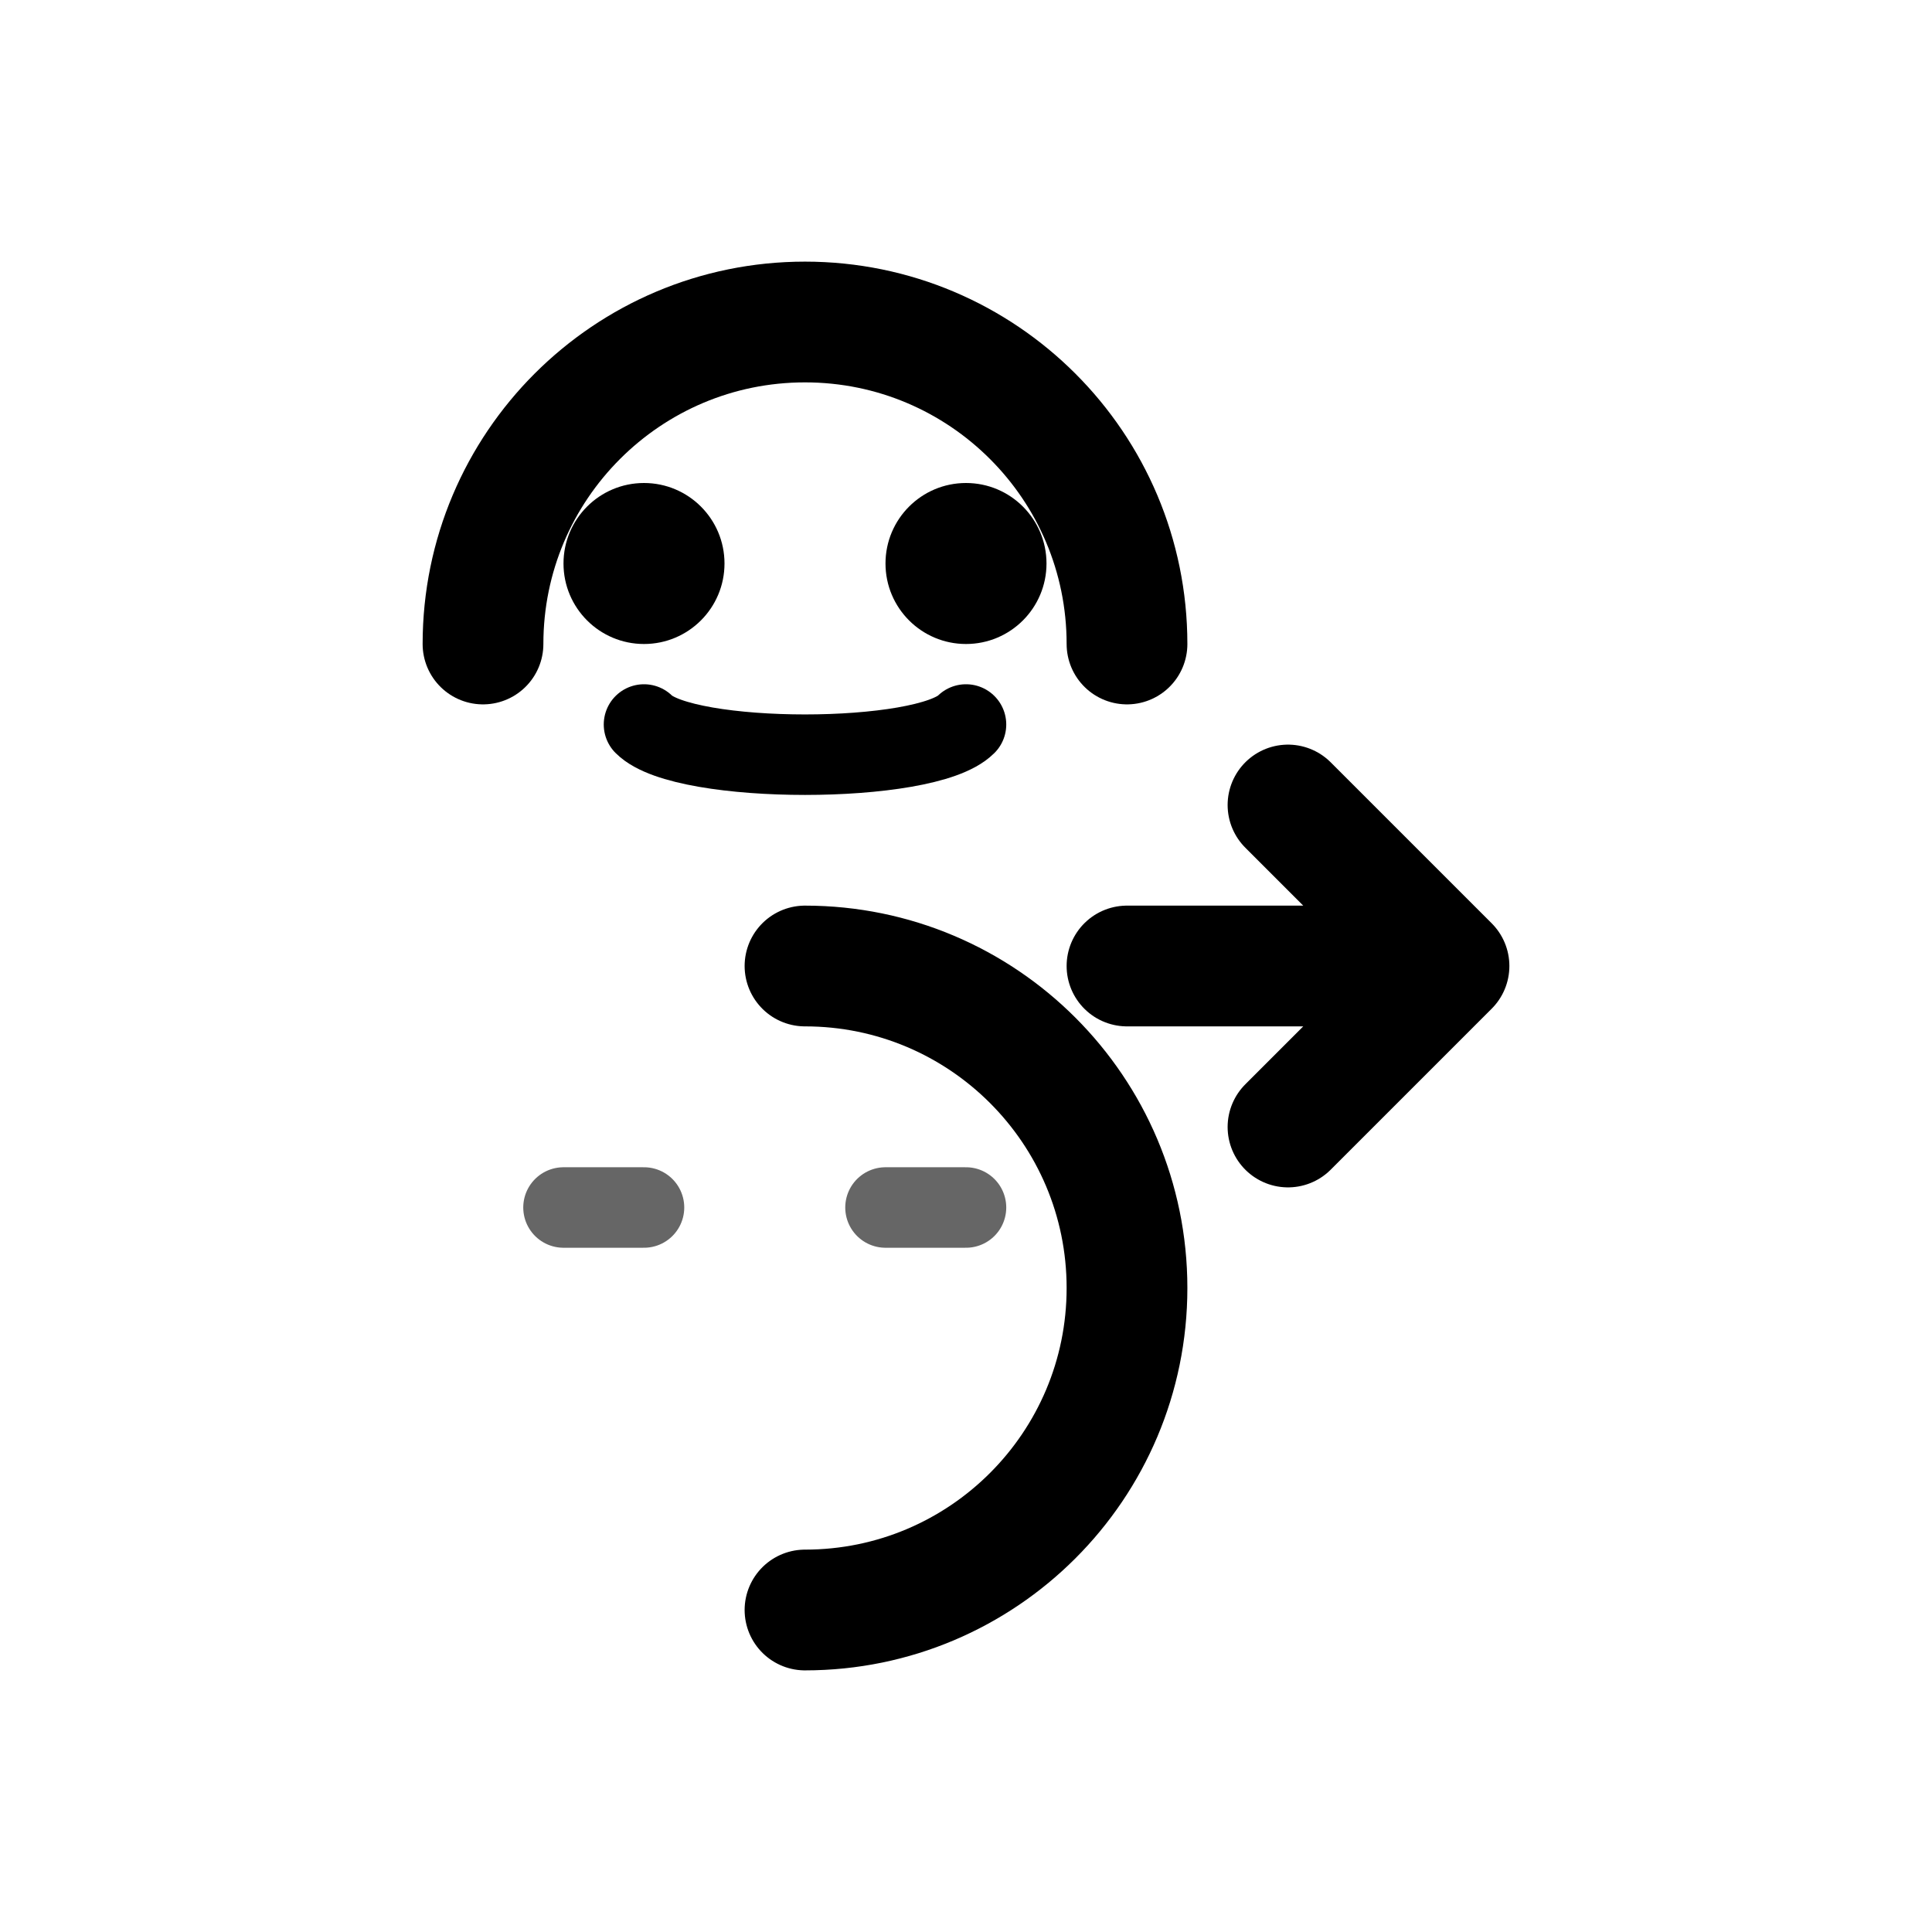 <?xml version="1.0" encoding="UTF-8"?>
<svg width="24" height="24" viewBox="0 0 24 24" version="1.1" xmlns="http://www.w3.org/2000/svg">
    <g stroke="none" fill="none" fill-rule="evenodd">
        <!-- Face outlines -->
        <path d="M6,8 C6,5.791 7.791,4 10,4 C12.209,4 14,5.791 14,8"
              stroke="#000000"
              stroke-width="1.5"
              stroke-linecap="round"/>
              
        <path d="M10,20 C12.209,20 14,18.209 14,16 C14,13.791 12.209,12 10,12"
              stroke="#000000"
              stroke-width="1.5"
              stroke-linecap="round"/>
              
        <!-- Fusion arrow -->
        <path d="M14,12 L18,12 M16,10 L18,12 L16,14"
              stroke="#000000"
              stroke-width="1.5"
              stroke-linecap="round"
              stroke-linejoin="round"/>
              
        <!-- Face features -->
        <circle cx="8" cy="7" r="1" fill="#000000"/>
        <circle cx="12" cy="7" r="1" fill="#000000"/>
        <path d="M8,9 C8.5,9.5 11.5,9.5 12,9"
              stroke="#000000"
              stroke-width="1"
              stroke-linecap="round"/>
              
        <!-- Transformation indicators -->
        <path d="M7,15 L8,15 M11,15 L12,15"
              stroke="#000000"
              stroke-width="1"
              stroke-linecap="round"
              stroke-opacity="0.6"/>
    </g>
</svg> 